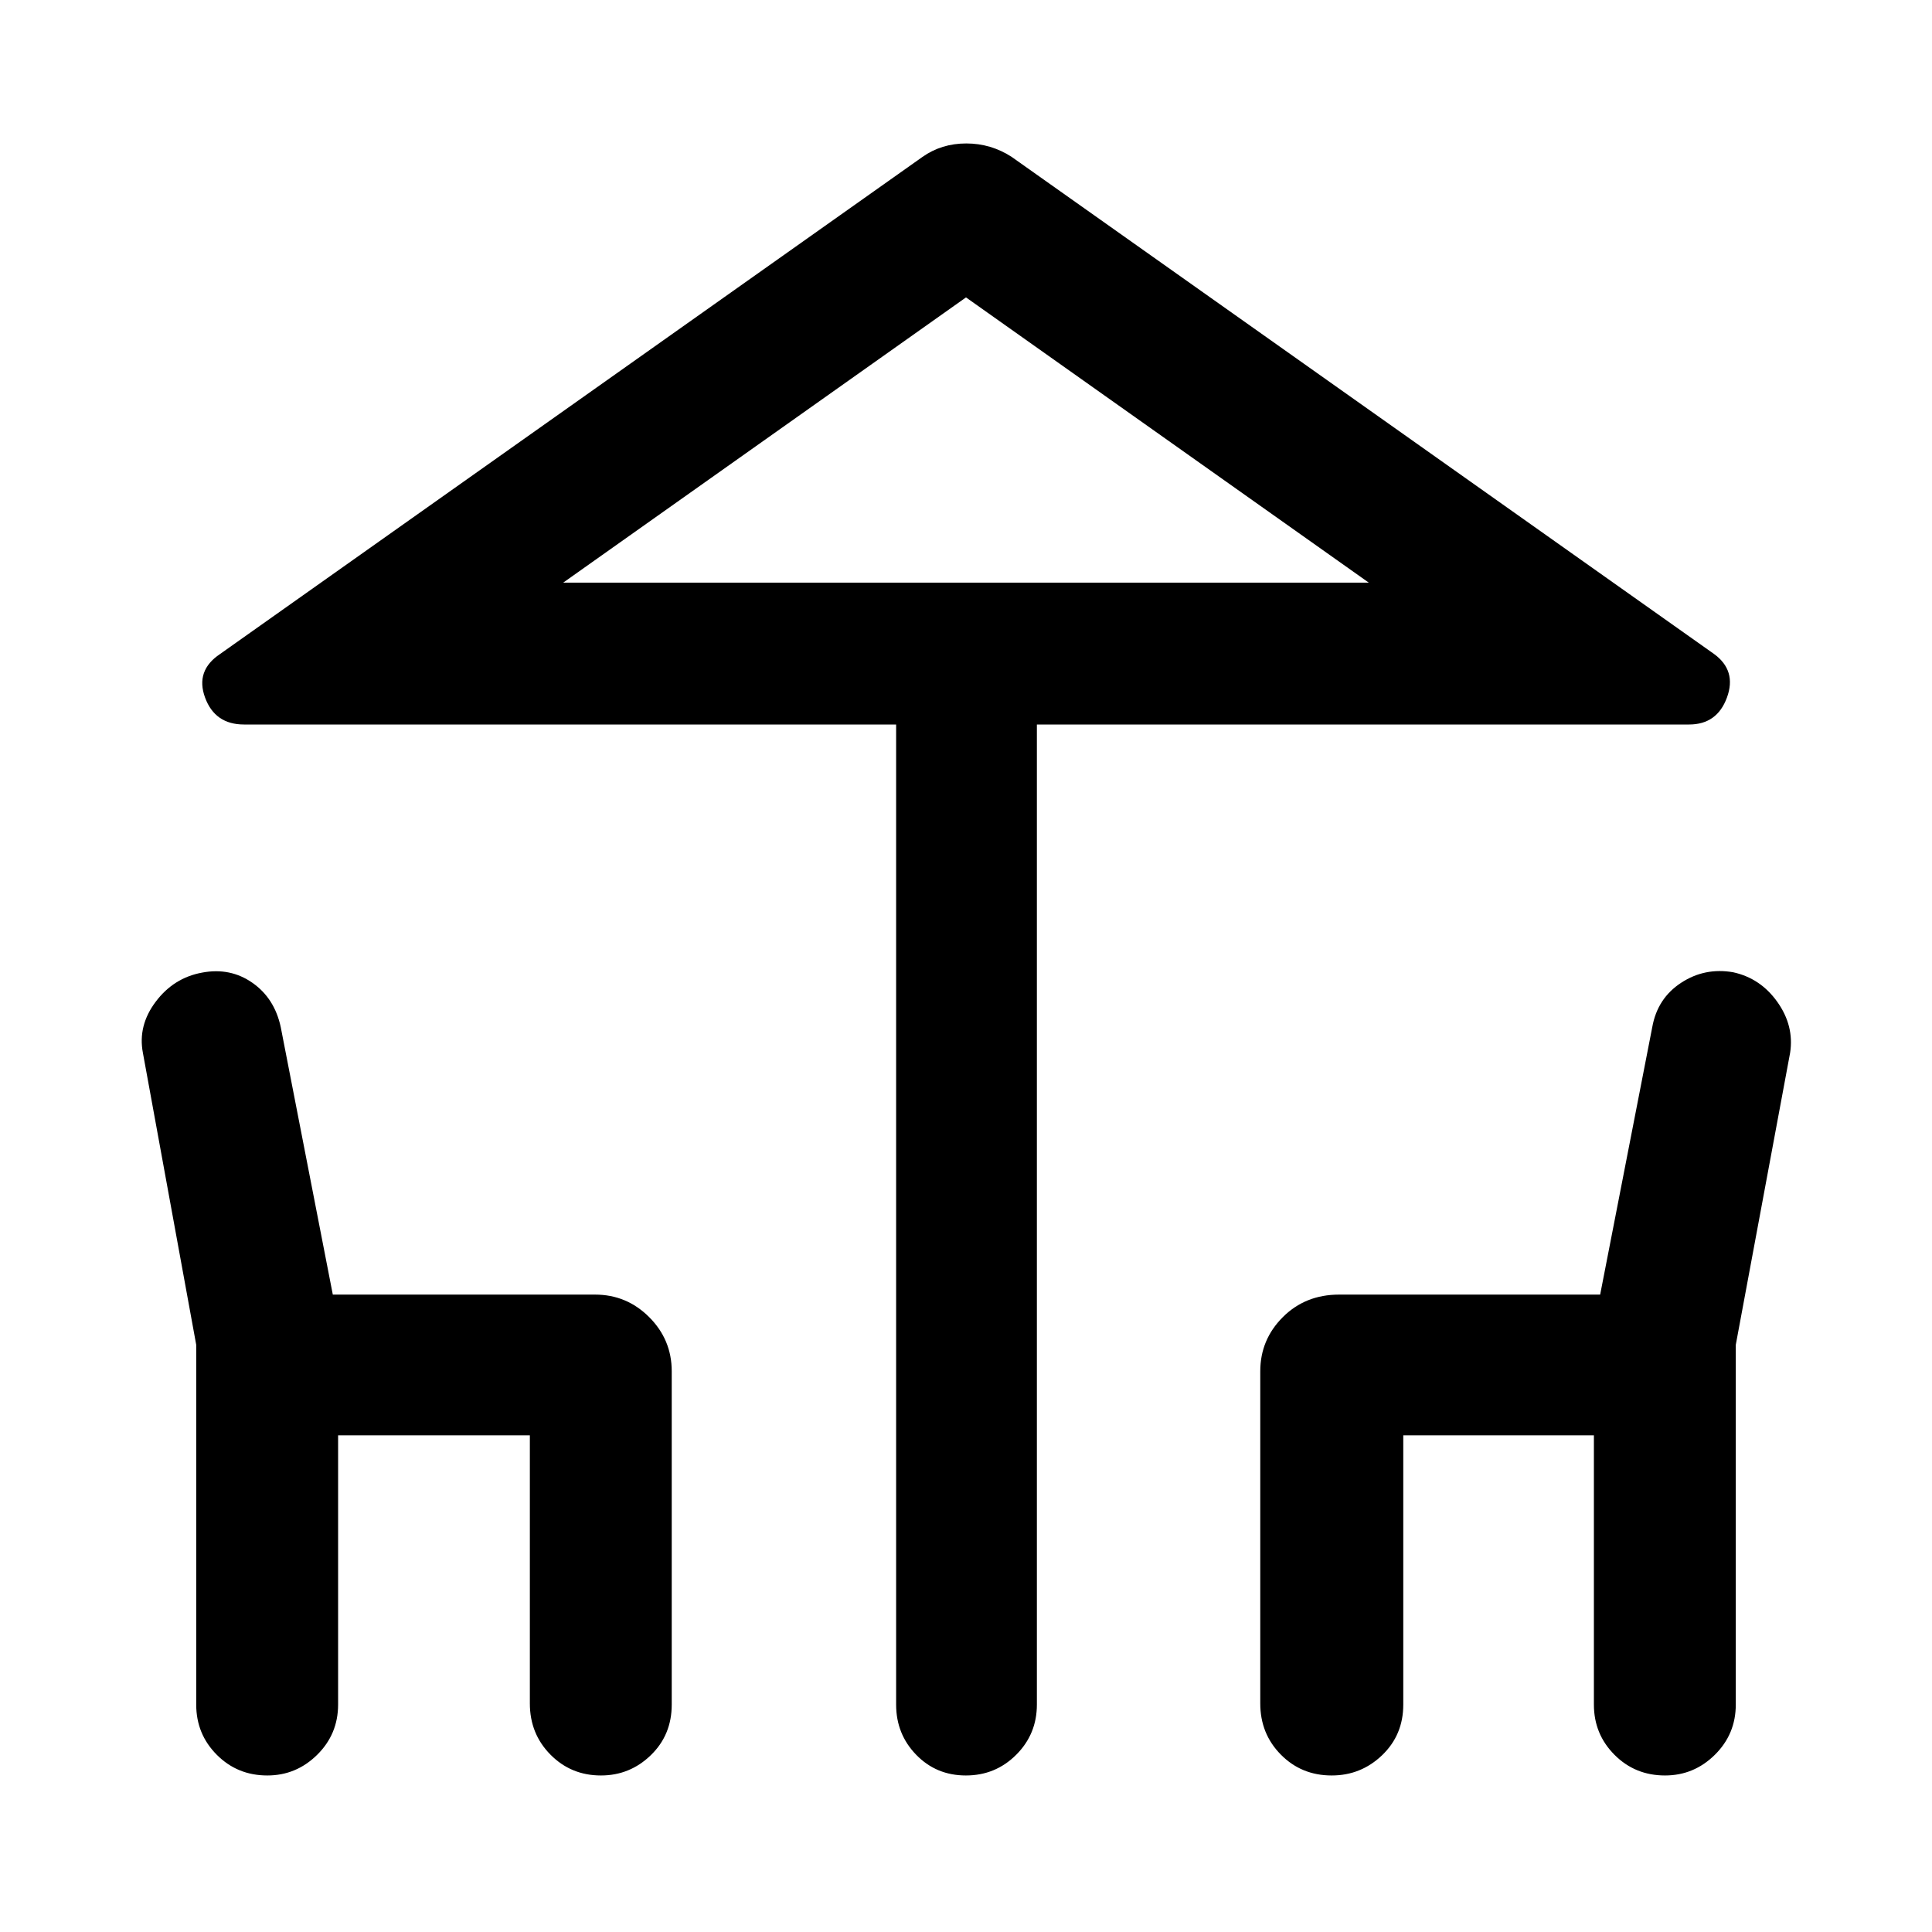 <svg xmlns="http://www.w3.org/2000/svg" height="48" viewBox="0 -960 960 960" width="48"><path d="M445.28-113v-487H121.26q-14.46 0-19.37-13.39t7.48-21.65l348.98-246.98q9.49-6.7 21.77-6.7 12.27 0 22.6 6.7L851.7-635.04q11.32 8.26 6.41 21.65Q853.2-600 839.3-600H515.22v487q0 14.68-10.29 24.95-10.28 10.27-24.99 10.27-14.7 0-24.68-10.27T445.28-113ZM480-670.5h200.13-400.26H480ZM97.5-113v-178.76L71-436.87q-2.57-13.5 6.38-25.39 8.94-11.89 23.07-14.46 13.96-2.63 24.97 5.07 11.01 7.69 14.08 22.02l25.87 132.91h130.3q15.71 0 26.91 11.2t11.2 26.91V-113q0 15.08-10.4 25.15-10.4 10.07-24.77 10.07-14.87 0-25.1-10.36-10.23-10.35-10.23-25.43v-133.21H168V-113q0 14.68-10.4 24.95t-24.77 10.27q-14.87 0-25.1-10.27Q97.5-98.32 97.5-113Zm528.72-.57v-165.04q0-15.71 11.2-26.91t27.97-11.2h129.72L821-449.63q2.57-14.33 14.33-22.02 11.76-7.7 25.86-5.24 13.61 2.96 21.99 14.78 8.39 11.83 6.32 25.24l-27 145.11V-113q0 14.68-10.4 24.95t-24.77 10.27q-14.87 0-25.1-10.27Q792-98.32 792-113v-133.78h-94.72V-113q0 15.08-10.51 25.15-10.51 10.07-25.05 10.07-15.05 0-25.27-10.36-10.23-10.35-10.23-25.43ZM279.87-670.5h400.26L480-812.22 279.87-670.5Z"/></svg>